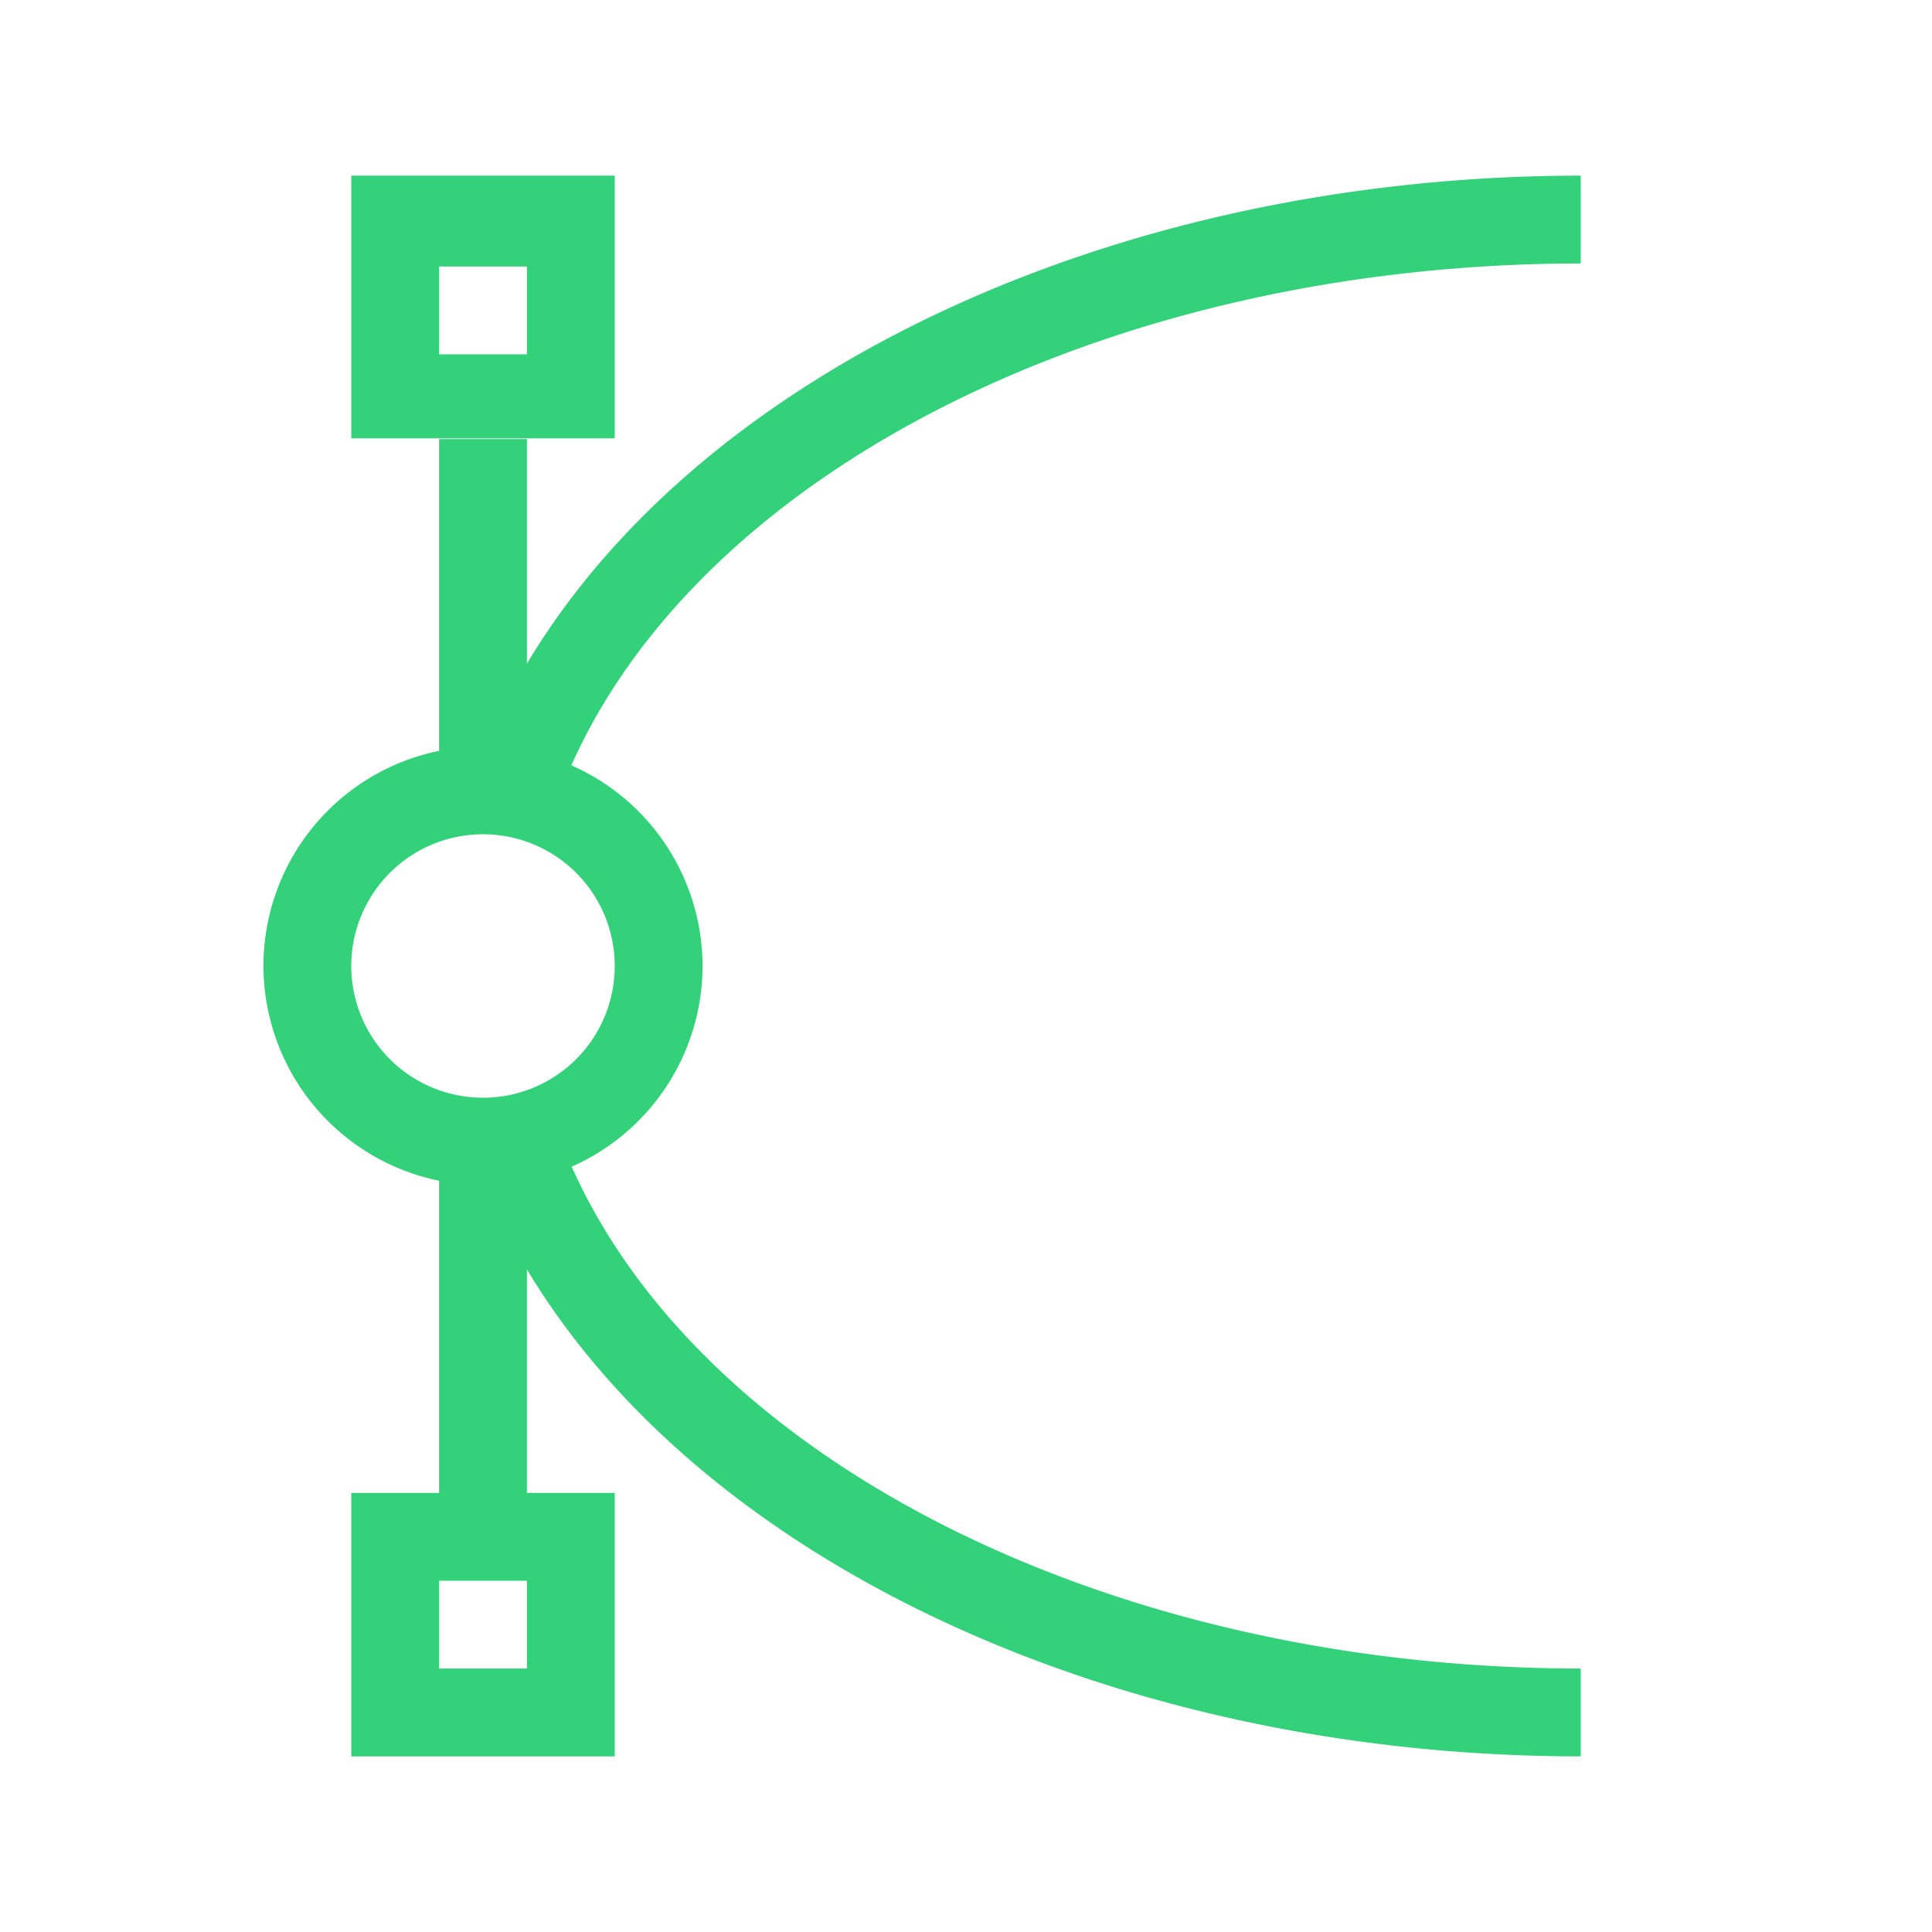 <svg width="22" height="22" version="1.1" xmlns="http://www.w3.org/2000/svg">
 <path d="M4 2v2.992h3V2H4zm14 0c-5.254.003-9.99 2.196-12 5.557V5H5v3.55A2.5 2.5 0 0 0 3 11a2.5 2.5 0 0 0 2 2.445V17H4v3h3v-3H6v-2.545C8.016 17.811 12.75 20 18 20v-1c-5.304-.003-9.975-2.326-11.49-5.715A2.5 2.5 0 0 0 8 11a2.5 2.5 0 0 0-1.494-2.285C8.02 5.325 12.695 3.002 18 3V2zM5 3.035h1v1H5v-1zM5.5 9.5A1.5 1.5 0 0 1 7 11a1.5 1.5 0 0 1-1.5 1.5A1.5 1.5 0 0 1 4 11a1.5 1.5 0 0 1 1.5-1.5zM5 18h1v1H5v-1z" fill="#33d17a" stroke-width="10"/>
</svg>
